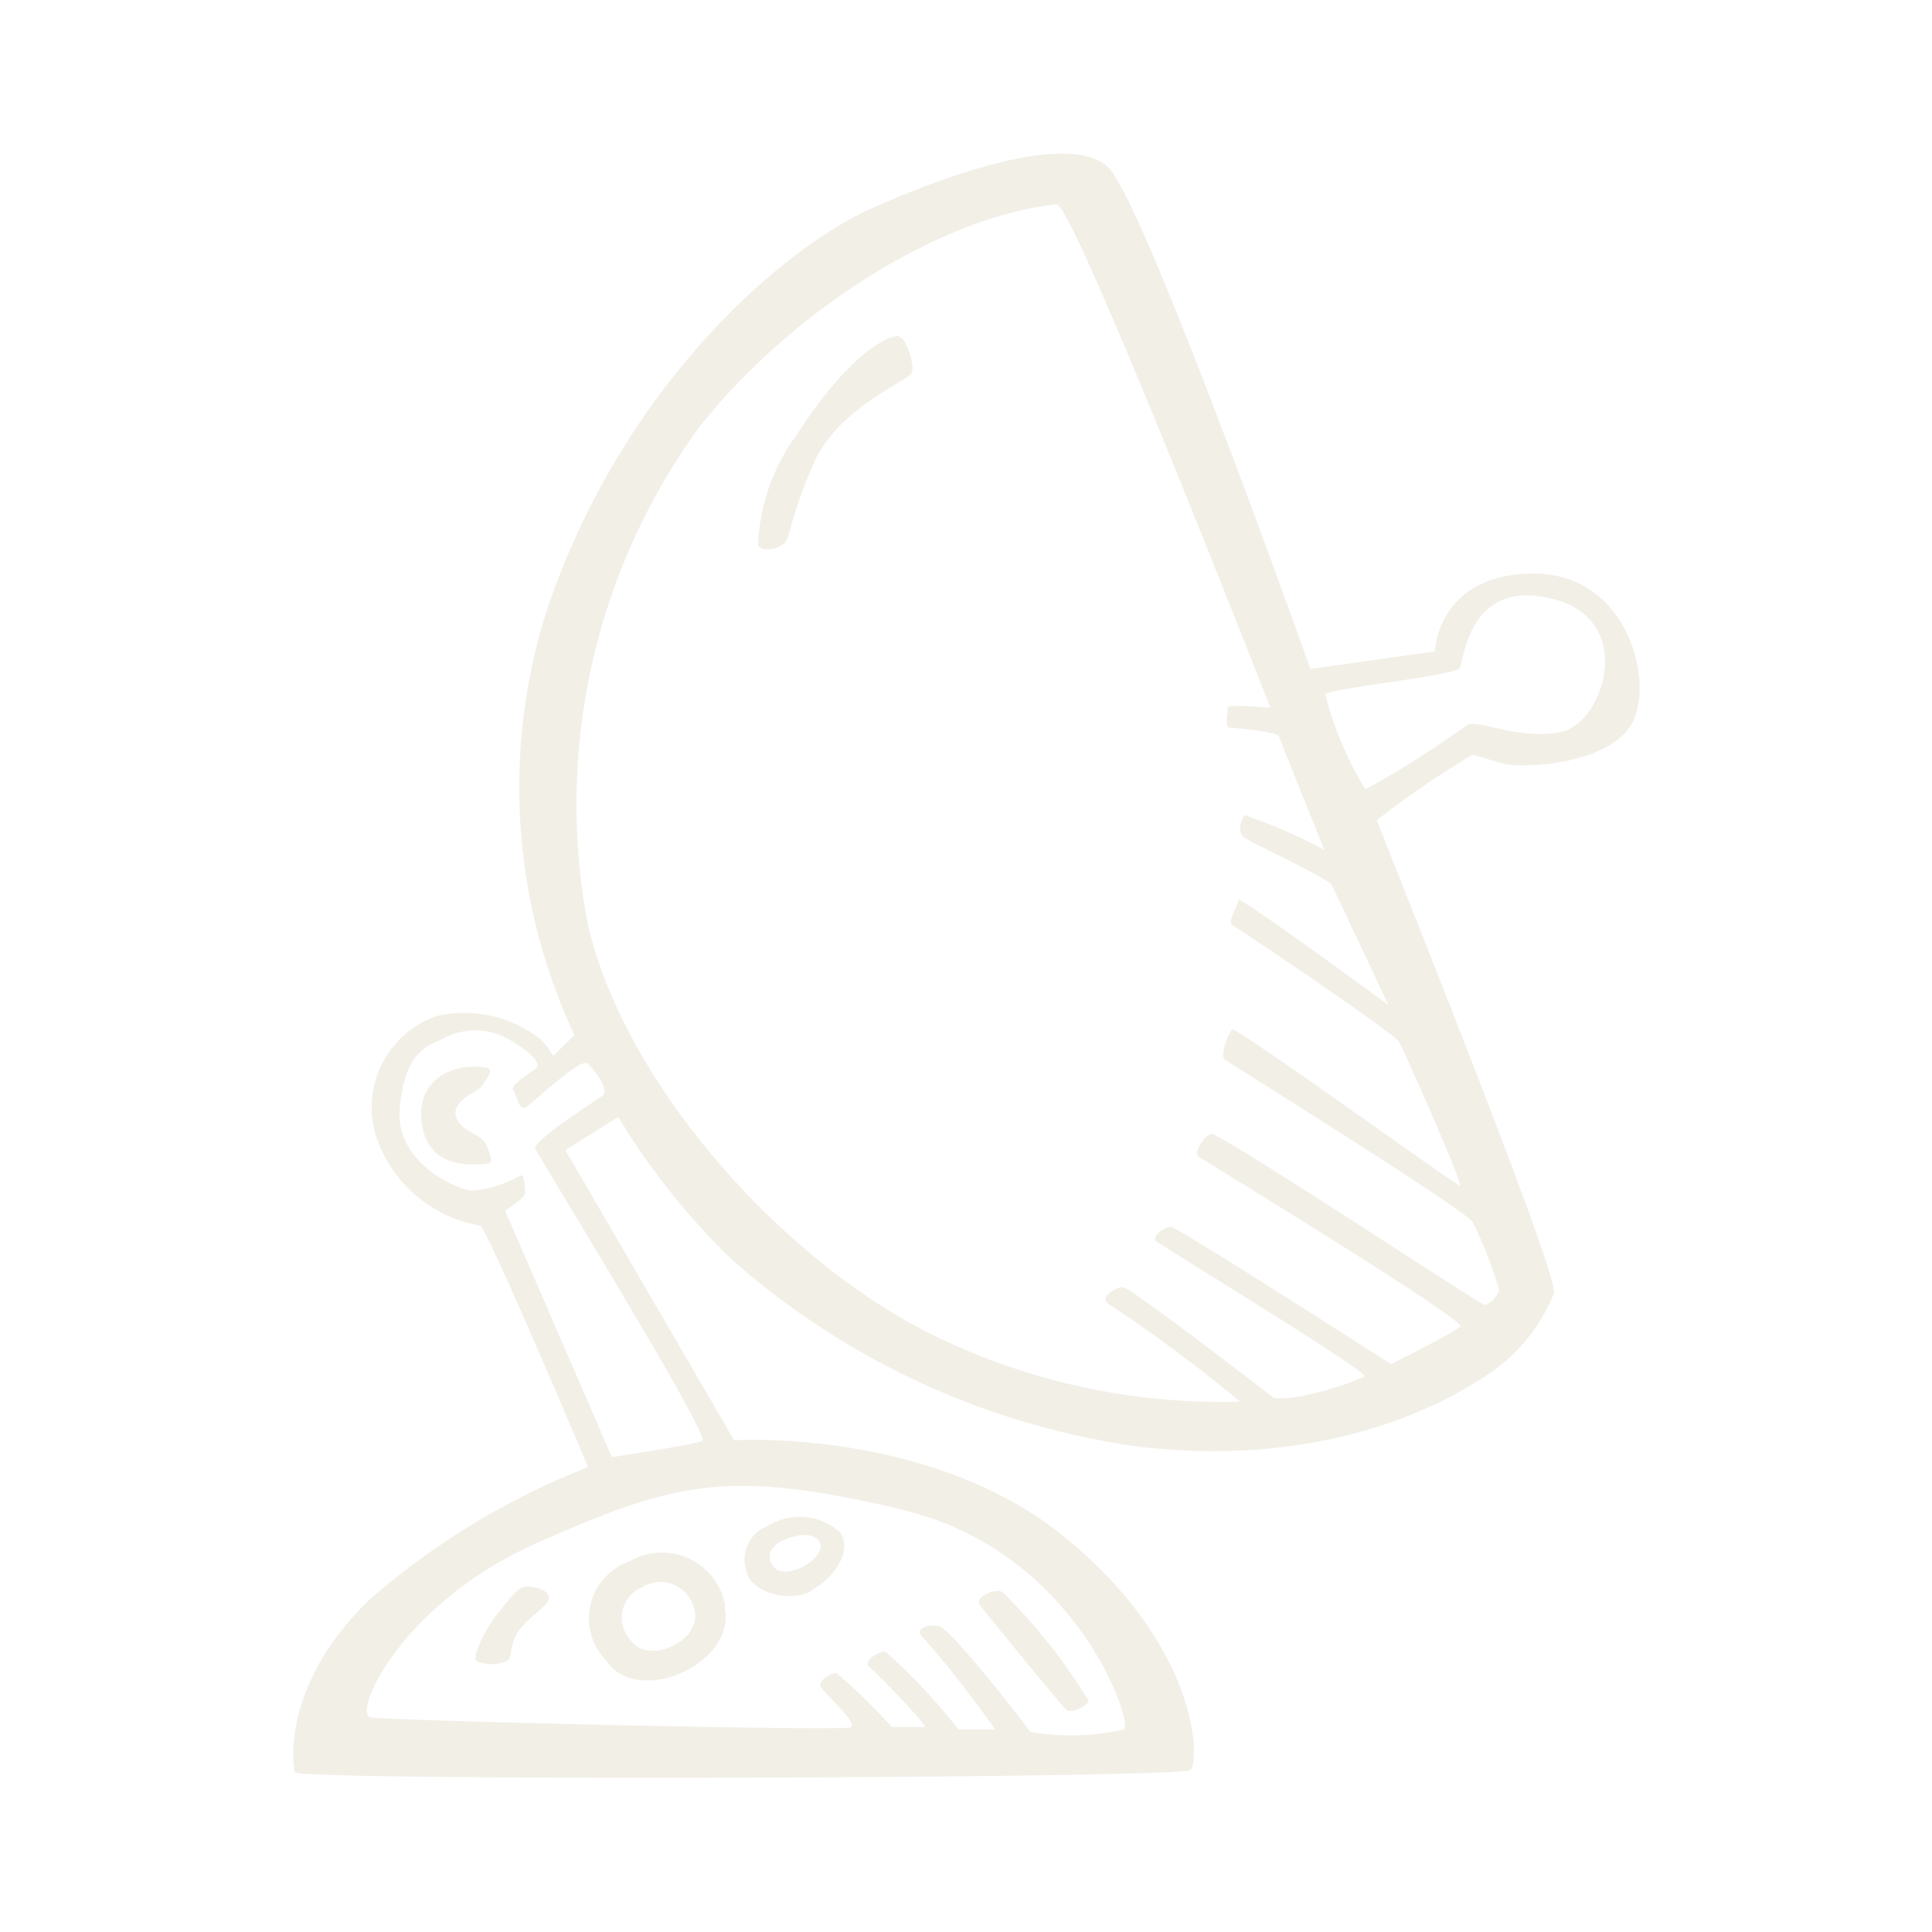 <svg id="Layer_1" data-name="Layer 1" xmlns="http://www.w3.org/2000/svg" width="64" height="64" 
viewBox="0 0 64 64"><defs><style>.cls-1{fill:#BDB188;}</style></defs><title>space-satellite-dish</title>
<g opacity="0.2" >
<g id="space-satellite-dish"><path  class="cls-1" d="M29.65,11.14c-.92.25-2.12,1.5-3.25,3.25a6.64,6.64,0,0,0-1.29,3.67c.13.25.75.13.92-.12s.13-.75.92-2.58,3.13-2.75,3.25-3S30,11,29.65,11.14ZM15.11,37c-.17-.54.71-.83.83-1s.45-.58.21-.62c-1-.21-2.42.29-2.17,1.88s1.88,1.29,2.13,1.29.17-.21,0-.62S15.28,37.52,15.11,37ZM50.82,19c-3.21,0-3.29,2.58-3.29,2.58l-4.12.58S37.9,6.67,36.71,5.54s-4.94.06-7.87,1.38-8.25,5.87-10.75,13.37a19.32,19.32,0,0,0,.94,14l-.71.69a2,2,0,0,0-.5-.62,4.1,4.1,0,0,0-3.33-.71,3.2,3.2,0,0,0-1.92,4.29A4.43,4.43,0,0,0,15.9,40.6c.21,0,3.58,8,3.58,8A24.61,24.61,0,0,0,12.23,53c-2.88,2.79-2.54,5.42-2.46,5.71s29.38.21,29.67-.08.33-4-4.12-7.67-11-3.25-11-3.25L18.73,38.1,20.48,37a23.26,23.26,0,0,0,3.79,4.75,25.7,25.7,0,0,0,13.42,6.17c7,.83,11-2,11.71-2.46a5.91,5.91,0,0,0,2.08-2.62c.13-.75-5.83-15.5-5.87-15.67A30.49,30.49,0,0,1,48.78,25l1,.29c.54.17,3.33.08,4.21-1.21S54,19,50.82,19Zm-21,31c5.79,1.33,7.71,7,7.42,7.29a8,8,0,0,1-3.12.08c-.08-.17-2.63-3.42-3-3.5s-.79.08-.62.29a33,33,0,0,1,2.46,3.13c-.17,0-1.21,0-1.21,0a19.79,19.79,0,0,0-2.42-2.58c-.25,0-.75.33-.54.5s2,2,1.83,2-1.08,0-1.08,0a18.88,18.88,0,0,0-1.83-1.79c-.21,0-.58.25-.54.42s1.29,1.25,1,1.38S12.9,57,12.28,56.89s1-3.79,5.54-5.79S24.07,48.64,29.86,50ZM19.94,36.31c-.29.21-2.33,1.5-2.21,1.75s5.83,9.54,5.54,9.67-3,.54-3,.54L16.73,40.1s.71-.42.67-.62,0-.58-.17-.54a3.53,3.53,0,0,1-1.62.5c-.62-.08-2.5-1-2.37-2.67s.71-2.08,1.38-2.33a2.21,2.21,0,0,1,2.25,0c.88.5,1,.83.92.92s-.92.58-.79.75.17.75.46.54,1.79-1.62,2-1.42S20.23,36.1,19.94,36.31Zm26.08-3s-5-3.67-5-3.5-.37.75-.21.83,5.38,3.58,5.54,3.88,2.17,4.79,2,4.75S40.94,34,40.82,34.1s-.42.88-.25,1,8,5,8.21,5.38a13,13,0,0,1,.88,2.25.79.79,0,0,1-.46.5c-.17,0-8.83-5.75-9.08-5.67s-.58.63-.42.75,8.88,5.42,8.67,5.63-2.29,1.25-2.29,1.25S39,40.64,38.78,40.64s-.62.33-.5.46,7.13,4.38,6.92,4.5a10.47,10.47,0,0,1-2,.63,3.36,3.36,0,0,1-1,.08s-4.75-3.67-5-3.67-.79.33-.5.54a49.9,49.9,0,0,1,4.38,3.25A21.67,21.67,0,0,1,31,44.27c-5-2.42-10.33-8.33-11.54-13.71a21.24,21.24,0,0,1,3.71-16.42c3.25-4.08,8.21-7,11.83-7.37.55-.06,7.08,16.67,7.08,16.67s-1.46-.12-1.42,0-.12.67.08.67,1.58.13,1.63.29,1.5,3.75,1.5,3.75A18.79,18.79,0,0,0,41.23,27c-.08.13-.29.54,0,.75S44,29.1,44.11,29.31,46,33.31,46,33.31Zm5.75-9.08c-1.33.33-2.83-.42-3.17-.21a33.48,33.48,0,0,1-3.37,2.13A11.59,11.59,0,0,1,43.9,23c.09-.19,4.33-.62,4.46-.87s.29-3,3.08-2.29S53.11,23.89,51.78,24.23ZM35.32,56.64c.13.13.63-.08.75-.29a18.92,18.92,0,0,0-2.87-3.62c-.29-.12-.9.19-.75.42S35.19,56.52,35.32,56.64ZM16.53,53.39c-.54.67-.89,1.54-.75,1.63a1.21,1.21,0,0,0,1,0c.17-.08.08-.17.25-.71s1-1,1.13-1.29-.29-.42-.62-.46S17.07,52.73,16.53,53.39Zm7.5-.17a2.13,2.13,0,0,0-3.17-1.5A2,2,0,0,0,20.07,55C21.15,56.6,24.44,55.06,24,53.23Zm-2.73-.66a1.15,1.15,0,0,1,1.71.81c.22,1-1.55,1.82-2.14.94A1.09,1.09,0,0,1,21.3,52.57Zm5.6.11c.83-.46,1.33-1.37.92-1.92a2,2,0,0,0-2.37-.21,1.19,1.19,0,0,0-.71,1.54C24.86,52.69,26.07,53.14,26.9,52.69Zm-.54-1.79c.61-.13,1,.17.75.58s-1.08.79-1.42.5S25.4,51.1,26.36,50.89Z"/>
</g>
</g></svg>